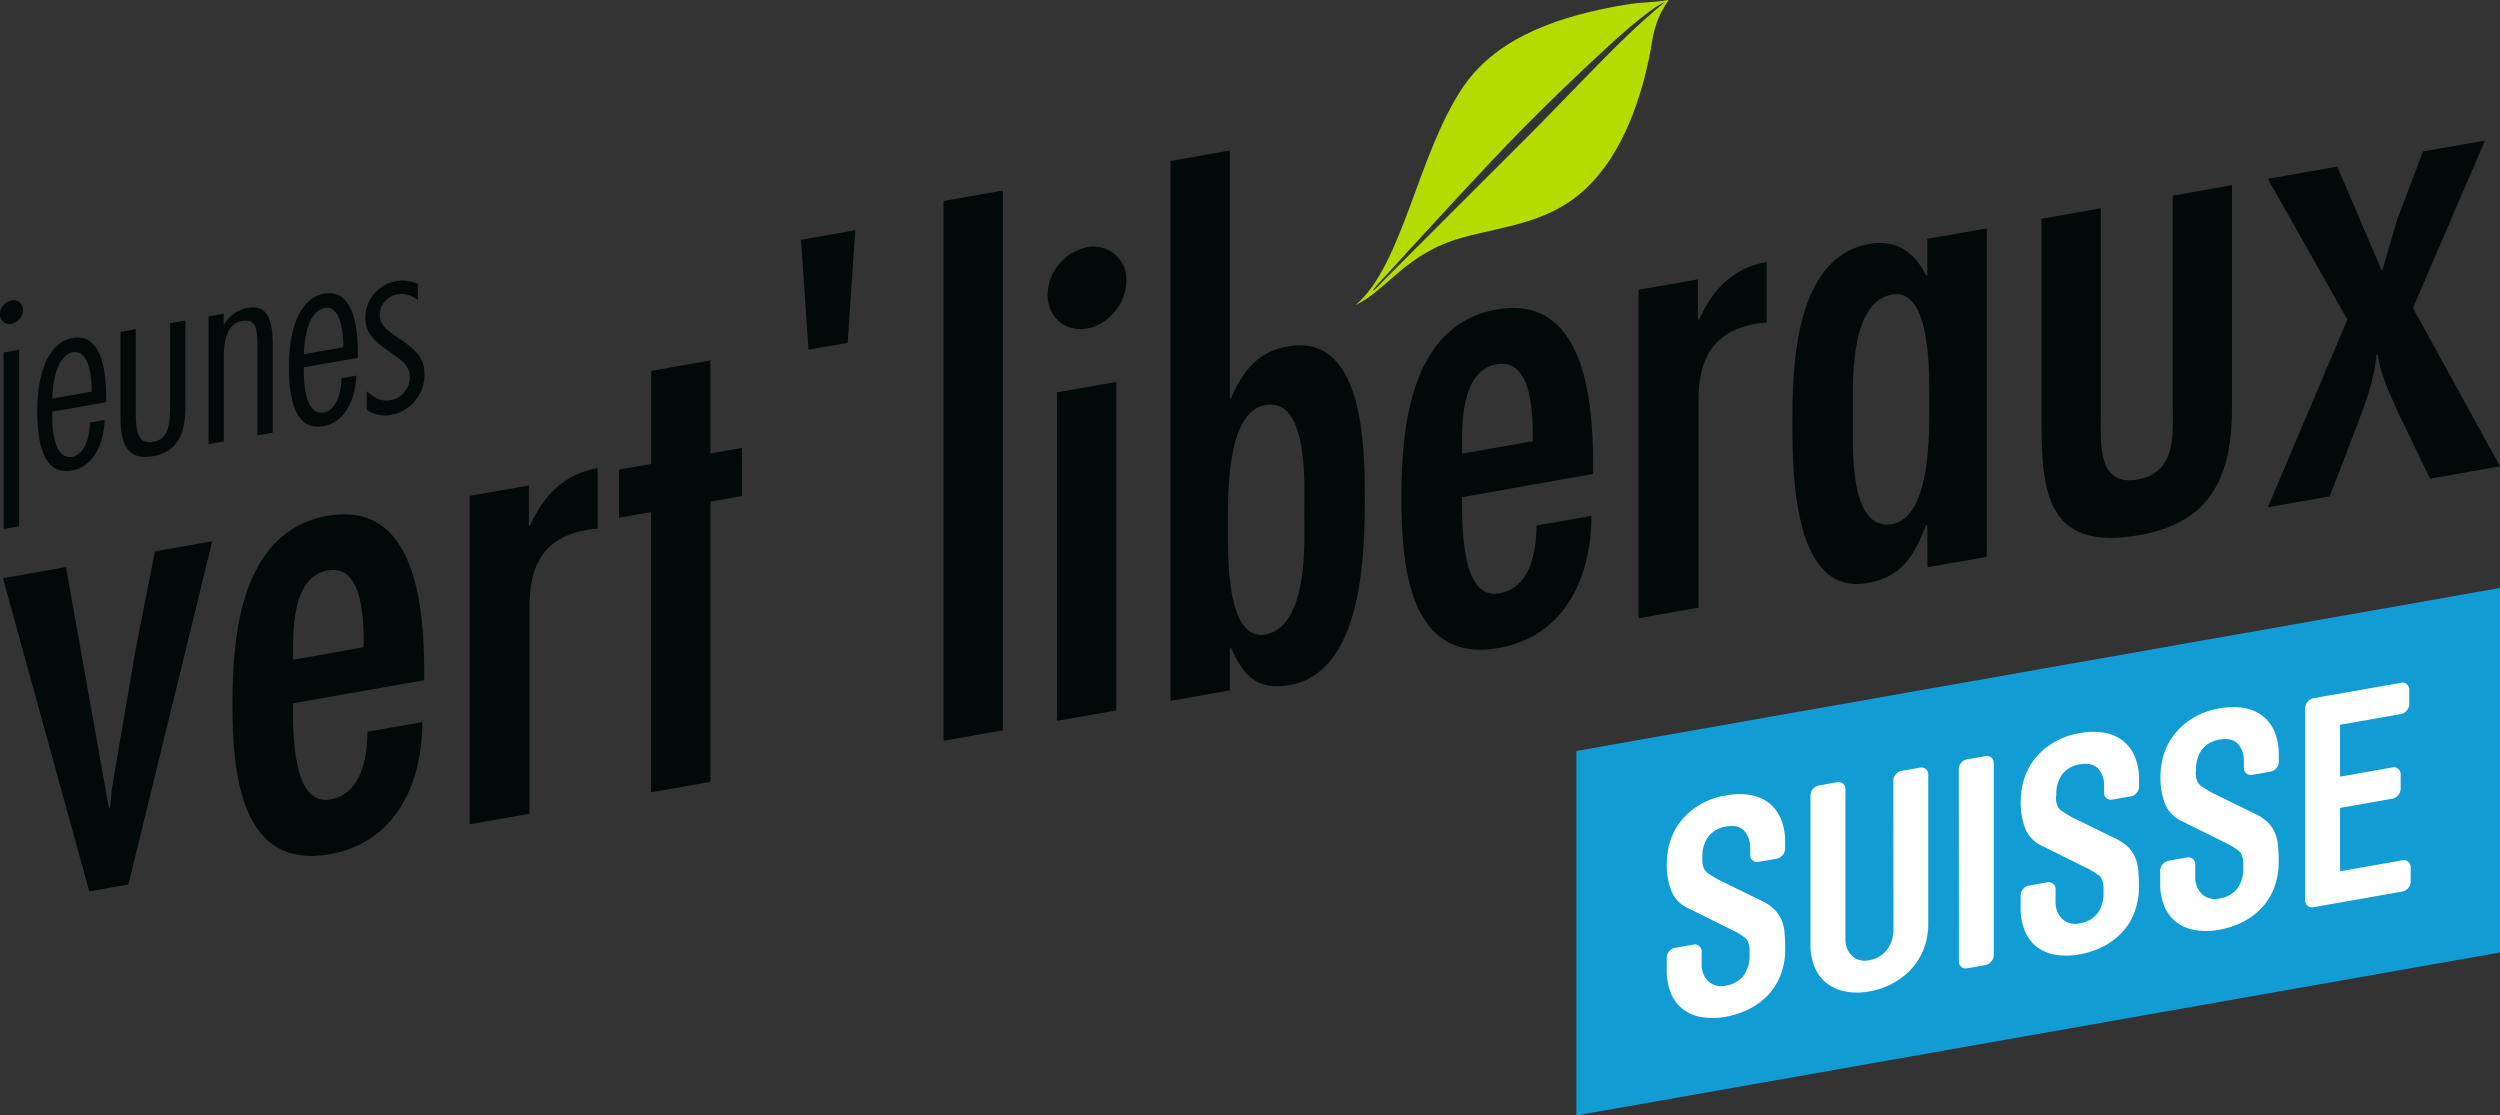 <svg xmlns="http://www.w3.org/2000/svg" viewBox="0 0 848.12 378.41"><rect x="0" y="0" width="848.12" height="378.41" fill="#333333" stroke="none"/><defs><style>.cls-1{fill:#119cd4;}.cls-2{fill:#fff;}.cls-3{fill:#010909;}.cls-4{fill:#b4dc00;}</style></defs><title>Suisse</title><g id="Ebene_2" data-name="Ebene 2"><g id="Ebene_1-2" data-name="Ebene 1"><polygon class="cls-1" points="534.79 254.76 534.79 378.41 848.12 323.12 848.12 199.47 534.79 254.76"/><path class="cls-2" d="M577.52,291.73c0,2,.54,3.44,1.64,4.31a31.16,31.16,0,0,0,5.24,3.08L597,305.29a18.35,18.35,0,0,1,4.46,2.77,11.28,11.28,0,0,1,2.62,3.38,13.32,13.32,0,0,1,1.26,4.43,54,54,0,0,1,.29,6,24.5,24.5,0,0,1-1.45,8.61,20.67,20.67,0,0,1-4.13,6.82,23,23,0,0,1-6.4,4.88,28,28,0,0,1-8.19,2.75,23.75,23.75,0,0,1-8,.15,14.36,14.36,0,0,1-6.36-2.58,13.13,13.13,0,0,1-4.17-5.37,20.09,20.09,0,0,1-1.5-8.18v-4.1a3.22,3.22,0,0,1,.82-2.09,3.29,3.29,0,0,1,2-1.21l6.21-1.09a2.29,2.29,0,0,1,2,.5,2.26,2.26,0,0,1,.82,1.8v4.1a7.89,7.89,0,0,0,2.23,6,6.43,6.43,0,0,0,5.92,1.51,9.3,9.3,0,0,0,6.11-3.43,11.24,11.24,0,0,0,2-6.91v-1.5c0-2.07-.5-3.51-1.5-4.33a20.71,20.71,0,0,0-4-2.49l-15.33-7.6a11,11,0,0,1-5.87-6.27,25.45,25.45,0,0,1-1.4-8.35q0-9.49,5.48-15.77a24.52,24.52,0,0,1,14.69-7.89,23.83,23.83,0,0,1,8-.16,14.44,14.44,0,0,1,6.31,2.59,13.3,13.3,0,0,1,4.17,5.37,20.09,20.09,0,0,1,1.5,8.18V288a3.55,3.55,0,0,1-2.81,3.3l-6.21,1.09a2.29,2.29,0,0,1-2-.5,2.26,2.26,0,0,1-.82-1.8v-2.2a8.43,8.43,0,0,0-2-6c-1.36-1.47-3.39-2-6.11-1.48a9.3,9.3,0,0,0-6.11,3.43,11.18,11.18,0,0,0-2,6.91Z"/><path class="cls-2" d="M642.3,264.81a3.21,3.21,0,0,1,.83-2.1,3.27,3.27,0,0,1,2-1.2l6.21-1.09a2.29,2.29,0,0,1,2,.5,2.26,2.26,0,0,1,.82,1.8v50.6a23.31,23.31,0,0,1-1.55,8.62,21.71,21.71,0,0,1-4.27,6.86,24.07,24.07,0,0,1-6.35,4.87,26.16,26.16,0,0,1-7.81,2.67,22,22,0,0,1-7.8.08,15.35,15.35,0,0,1-6.36-2.63,13.25,13.25,0,0,1-4.26-5.35,19.11,19.11,0,0,1-1.55-8.07v-50.6a3.25,3.25,0,0,1,.82-2.1,3.3,3.3,0,0,1,2-1.2l6.2-1.1a2.35,2.35,0,0,1,2,.5,2.29,2.29,0,0,1,.83,1.81v50.6a7.87,7.87,0,0,0,2.23,6,6.47,6.47,0,0,0,5.91,1.45,9.22,9.22,0,0,0,5.92-3.54,10.78,10.78,0,0,0,2.23-6.79Z"/><path class="cls-2" d="M664.51,260.89a3.22,3.22,0,0,1,.82-2.09,3.16,3.16,0,0,1,2-1.2l6.25-1.1a2.32,2.32,0,0,1,2.79,2.3v65.3a3.56,3.56,0,0,1-2.79,3.3l-6.25,1.1a2.32,2.32,0,0,1-2.79-2.31Z"/><path class="cls-2" d="M697.48,270.58c0,2,.55,3.43,1.65,4.3a30.49,30.49,0,0,0,5.24,3.08L717,284.14a18.66,18.66,0,0,1,4.46,2.76,11.32,11.32,0,0,1,2.62,3.39,13.25,13.25,0,0,1,1.26,4.43,53.7,53.7,0,0,1,.29,6,24.22,24.22,0,0,1-1.46,8.6,20.69,20.69,0,0,1-4.12,6.83,23.15,23.15,0,0,1-6.4,4.88,28,28,0,0,1-8.19,2.74,23.55,23.55,0,0,1-8,.15,14.14,14.14,0,0,1-6.35-2.58A13,13,0,0,1,687,316a20.09,20.09,0,0,1-1.5-8.18v-4.1a3.23,3.23,0,0,1,.82-2.1,3.3,3.3,0,0,1,2-1.2l6.21-1.09a2.3,2.3,0,0,1,2,.5,2.26,2.26,0,0,1,.82,1.8v4.1a7.9,7.9,0,0,0,2.23,6,6.43,6.43,0,0,0,5.92,1.5,9.34,9.34,0,0,0,6.11-3.42,11.24,11.24,0,0,0,2-6.91v-1.5c0-2.07-.5-3.51-1.5-4.34a21.73,21.73,0,0,0-4-2.49l-15.33-7.6a11,11,0,0,1-5.87-6.26,25.5,25.5,0,0,1-1.4-8.35q0-9.51,5.48-15.77a24.42,24.42,0,0,1,14.69-7.89,23.57,23.57,0,0,1,8-.16,14.32,14.32,0,0,1,6.31,2.59,13.34,13.34,0,0,1,4.17,5.36,20.17,20.17,0,0,1,1.5,8.19v2.2a3.27,3.27,0,0,1-.82,2.09,3.23,3.23,0,0,1-2,1.2l-6.21,1.1a2.32,2.32,0,0,1-2-.5,2.26,2.26,0,0,1-.82-1.81v-2.2a8.45,8.45,0,0,0-2-6c-1.36-1.46-3.39-1.95-6.11-1.47a9.28,9.28,0,0,0-6.11,3.43,11.14,11.14,0,0,0-2,6.91Z"/><path class="cls-2" d="M744.91,262.21c0,2,.55,3.44,1.65,4.31a30.1,30.1,0,0,0,5.24,3.08l12.6,6.18a18.23,18.23,0,0,1,4.47,2.76,11.16,11.16,0,0,1,2.61,3.39,13,13,0,0,1,1.26,4.42,51.4,51.4,0,0,1,.3,6,24.46,24.46,0,0,1-1.46,8.61,20.69,20.69,0,0,1-4.12,6.83,23.35,23.35,0,0,1-6.4,4.88,28,28,0,0,1-8.2,2.74,23.74,23.74,0,0,1-8,.15,14.28,14.28,0,0,1-6.35-2.58,13.1,13.1,0,0,1-4.17-5.36,20,20,0,0,1-1.51-8.19v-4.1A3.58,3.58,0,0,1,735.7,292l6.2-1.1a2.32,2.32,0,0,1,2,.5,2.27,2.27,0,0,1,.83,1.81v4.1A7.86,7.86,0,0,0,747,303.3a6.38,6.38,0,0,0,5.91,1.51,9.28,9.28,0,0,0,6.11-3.43,11.16,11.16,0,0,0,2-6.91V293c0-2.06-.5-3.51-1.5-4.33a22.19,22.19,0,0,0-4-2.49l-15.32-7.6a11,11,0,0,1-5.87-6.26,25.26,25.26,0,0,1-1.41-8.36q0-9.49,5.48-15.76a24.44,24.44,0,0,1,14.7-7.89,23.31,23.31,0,0,1,8-.16,14.32,14.32,0,0,1,6.3,2.58,13.13,13.13,0,0,1,4.17,5.37,20.11,20.11,0,0,1,1.51,8.18v2.2a3.24,3.24,0,0,1-.83,2.1,3.3,3.3,0,0,1-2,1.2l-6.2,1.09a2.34,2.34,0,0,1-2.82-2.3v-2.2a8.49,8.49,0,0,0-2-6q-2-2.19-6.11-1.47A9.29,9.29,0,0,0,747,254.3a11.18,11.18,0,0,0-2,6.91Z"/><path class="cls-2" d="M784.84,307.77a2.25,2.25,0,0,1-2-.5,2.29,2.29,0,0,1-.82-1.81v-65.3a3.56,3.56,0,0,1,2.79-3.29l29.8-5.25a2.2,2.2,0,0,1,1.89.51,2.39,2.39,0,0,1,.83,1.91v4.8a3.35,3.35,0,0,1-.83,2.19,3.16,3.16,0,0,1-1.89,1.19l-20.75,3.66v17.6l17.84-3.15a2.18,2.18,0,0,1,1.89.52,2.43,2.43,0,0,1,.83,1.93v4.74a3.42,3.42,0,0,1-.83,2.22,3.11,3.11,0,0,1-1.89,1.19l-17.84,3.15v21.5l21.24-3.75a2.21,2.21,0,0,1,1.89.52,2.36,2.36,0,0,1,.82,1.9v4.8a3.36,3.36,0,0,1-.82,2.2,3.14,3.14,0,0,1-1.89,1.18Z"/><path class="cls-3" d="M22.38,192.38l14.55,81.71.42-.07.65-6.73,7.91-46.41,6.64-33.82L72,183.63,43.56,300.06,30.29,302.4,1,196.16Z"/><path class="cls-3" d="M99.4,238.59c0,9.27-.43,34.93,12.62,32.63,10.7-1.88,12.63-14.36,12.63-23L143.26,245c0,20.51-8.77,40.81-31.45,44.81-30.17,5.32-32.95-27.28-32.95-50.89,0-22.72,2.57-58.69,32.31-63.94,29.31-5.17,32.73,29.53,32.73,52.47v3.31Zm24-19c0-8.6,0-28.24-12.19-26.09-12.63,2.23-11.77,21.72-11.77,30.32Z"/><path class="cls-3" d="M179.42,178.37l.42-.08c4.71-10.53,11.77-17.51,22.9-19.47v20.51l-3.43.38c-15,2.65-19.68,12.08-19.68,26.2v70.16l-20.33,3.58V168.24l20.12-3.55Z"/><path class="cls-3" d="M241,122.28v31.55l10.69-1.89v16.33L241,170.15v95.09l-20.12,3.55V173.7L210,175.63V159.3l10.91-1.92V125.82Z"/><path class="cls-3" d="M271.73,81.35l18.41-3.25-2.57,38.18-13.27,2.34Z"/><path class="cls-3" d="M340.2,247.76l-20.11,3.54V68.19l20.11-3.55Z"/><path class="cls-3" d="M355.39,99.91a16.91,16.91,0,0,1,13.48-16.06,11.15,11.15,0,0,1,13.27,11.34c0,7.72-6.21,15-13.27,16.24C361.38,112.75,355.39,107.63,355.39,99.91ZM378.71,241l-20.11,3.54V133.1l20.11-3.55Z"/><path class="cls-3" d="M397.11,54.61l20.11-3.55v84.06l.43-.08c4.07-9.32,9-15.7,19.26-17.52C462.37,113,463,150.43,463,169c0,18.09-.43,59-25.46,63.4-11.55,2-15.83-3.61-19.9-12.6l-.43.07v14.34l-20.11,3.55Zm45.36,119.3c0-9,1.71-39.14-13.26-36.49-13.49,2.37-12.63,32.23-12.63,41.05s-.86,39,12.63,36.82C444.18,212.43,442.47,183,442.47,173.91Z"/><path class="cls-3" d="M496,168.67c0,9.26-.42,34.93,12.63,32.63,10.7-1.89,12.62-14.36,12.62-23l18.62-3.29c0,20.52-8.78,40.82-31.45,44.82-30.17,5.32-33-27.28-33-50.89,0-22.72,2.57-58.7,32.31-63.94,29.32-5.17,32.74,29.52,32.74,52.47v3.31Zm24-19c0-8.61,0-28.24-12.2-26.09C495.1,125.8,496,145.28,496,153.88Z"/><path class="cls-3" d="M576,108.45l.43-.08c4.71-10.53,11.77-17.52,22.89-19.48v20.52l-3.42.38c-15,2.64-19.69,12.08-19.69,26.2v70.16l-20.32,3.58V98.31L576,94.77Z"/><path class="cls-3" d="M653.85,178.11l-.42.08c-4.07,10.42-8.35,17.57-19.9,19.61-25,4.41-25.47-36.33-25.47-54.42,0-18.53.65-56.15,26.11-60.64,9.41-1.66,15.62,3.2,19.26,10.73l.42-.08V81L674,77.49V188.9l-20.12,3.55Zm.65-41.59c0-8.83.85-39-12.63-36.6-15,2.64-13.26,32.12-13.26,41.17,0,9.26-1.71,39.35,13.27,36.7C655.36,175.42,654.5,145.34,654.5,136.52Z"/><path class="cls-3" d="M712.69,70.66v69.72c0,9.93-1.28,24.71,12.41,22.3,13.48-2.38,12-15.57,12-25.5V66.36l20.11-3.55v75.24c0,22.94-6.63,39.11-31.24,43.45-29.31,5.17-33.38-11.1-33.38-36.47V74.21Z"/><path class="cls-3" d="M792.92,56.52,808.11,92l5.13-17.45L822,51.38l21-3.69L818.6,104.5l29.52,53.7-23.74,4.18-10.7-22.16c-2.79-6.35-6-12.84-7.06-19.93l-.43.07c-.65,8.72-4.07,17.27-7.28,25.77l-8.56,22.25-21,3.7,27-63.66-27-47.76Z"/><path class="cls-4" d="M565.89,0c-5.63,1-8.17.53-14.8,1.65C530.18,5.2,508.25,12.1,496.47,29.33,481,52,475.89,90.06,459.84,103.51c10.7-5.06,17.12-17.64,36.3-22.92,14.42-4,29.27-4.82,41.77-16.53C550.74,52,557,32.9,560,16.78c1-6.62,2.11-11,6.07-16.78ZM552.11,12c-9.26,8.81-24.29,24.79-32.58,33.05-16.74,16.68-49.86,49.84-49.86,49.84-.2.19-3.56,3.89-3.77,3.64-.36-.41,3.44-4.06,6.3-7.3,0,0,31.85-35,44.92-48.14C533.43,26.6,548.8,12.78,548.8,12.78,561.47,1.49,564.85.71,564.85.71S560.09,4.37,552.11,12Z"/><path class="cls-3" d="M7.81,105.22a5,5,0,0,1-3.95,4.67A3.27,3.27,0,0,1,0,106.51a4.73,4.73,0,0,1,3.86-4.57A3.2,3.2,0,0,1,7.81,105.22ZM6.49,118.65v59.88l-5.26.93V119.59Z"/><path class="cls-3" d="M17.72,139.65v1.45c0,9.86,2.63,14.64,6.75,13.91,3.34-.59,5.88-4.83,6.06-11.65l5-.88c-.44,9.85-4.92,16.06-11.14,17.16-7.81,1.38-11.76-5.35-11.76-20.09s4.65-23.61,12-24.91,11.4,5.5,11.4,20.33v1.45Zm7.1-20.16c-4,.72-6.75,6.08-7.1,15.73l13.42-2.37C31.05,123.37,28.6,118.83,24.82,119.49Z"/><path class="cls-3" d="M46.05,111.68v28.4c0,7.42,1.32,10.62,5.88,9.82s5.79-4.46,5.79-11.87V109.62l5.17-.91V138c0,10-3.16,15.39-11,16.77s-11-2.85-11-12.89V112.59Z"/><path class="cls-3" d="M75.88,106.42v4A11.31,11.31,0,0,1,84,104.46c6.22-1.1,8.51,3,8.51,12.33v30l-5.18.92V116.89c0-6.24-1-8.68-5.18-8s-6.22,4.81-6.22,12v28.86l-5.18.91V107.34Z"/><path class="cls-3" d="M103.07,124.6v1.45c0,9.86,2.63,14.64,6.75,13.91,3.34-.58,5.88-4.83,6.06-11.65l5-.88c-.44,9.85-4.91,16.06-11.14,17.16C101.93,146,98,139.25,98,124.5s4.65-23.61,12-24.91,11.41,5.5,11.4,20.33c0,.45,0,1,0,1.45Zm7.11-20.15c-4,.71-6.76,6.07-7.11,15.72l13.42-2.37C116.41,108.32,114,103.78,110.18,104.45Z"/><path class="cls-3" d="M132.46,135.79a7.92,7.92,0,0,0,6.57-7.94c0-3.89-2.8-5.66-7-8.62-4.92-3.48-8.07-6-8.07-11.42a12.57,12.57,0,0,1,17.8-11.47v5.52a8.55,8.55,0,0,0-6.93-2,7.17,7.17,0,0,0-6,6.93c0,3.62,2.54,5.25,6.32,7.84,5.43,3.74,8.86,6.4,8.86,12.28a13.84,13.84,0,0,1-11.23,13.82,11.06,11.06,0,0,1-8.34-1.69v-6.33C127.1,135.29,129.82,136.25,132.46,135.79Z"/></g></g></svg>